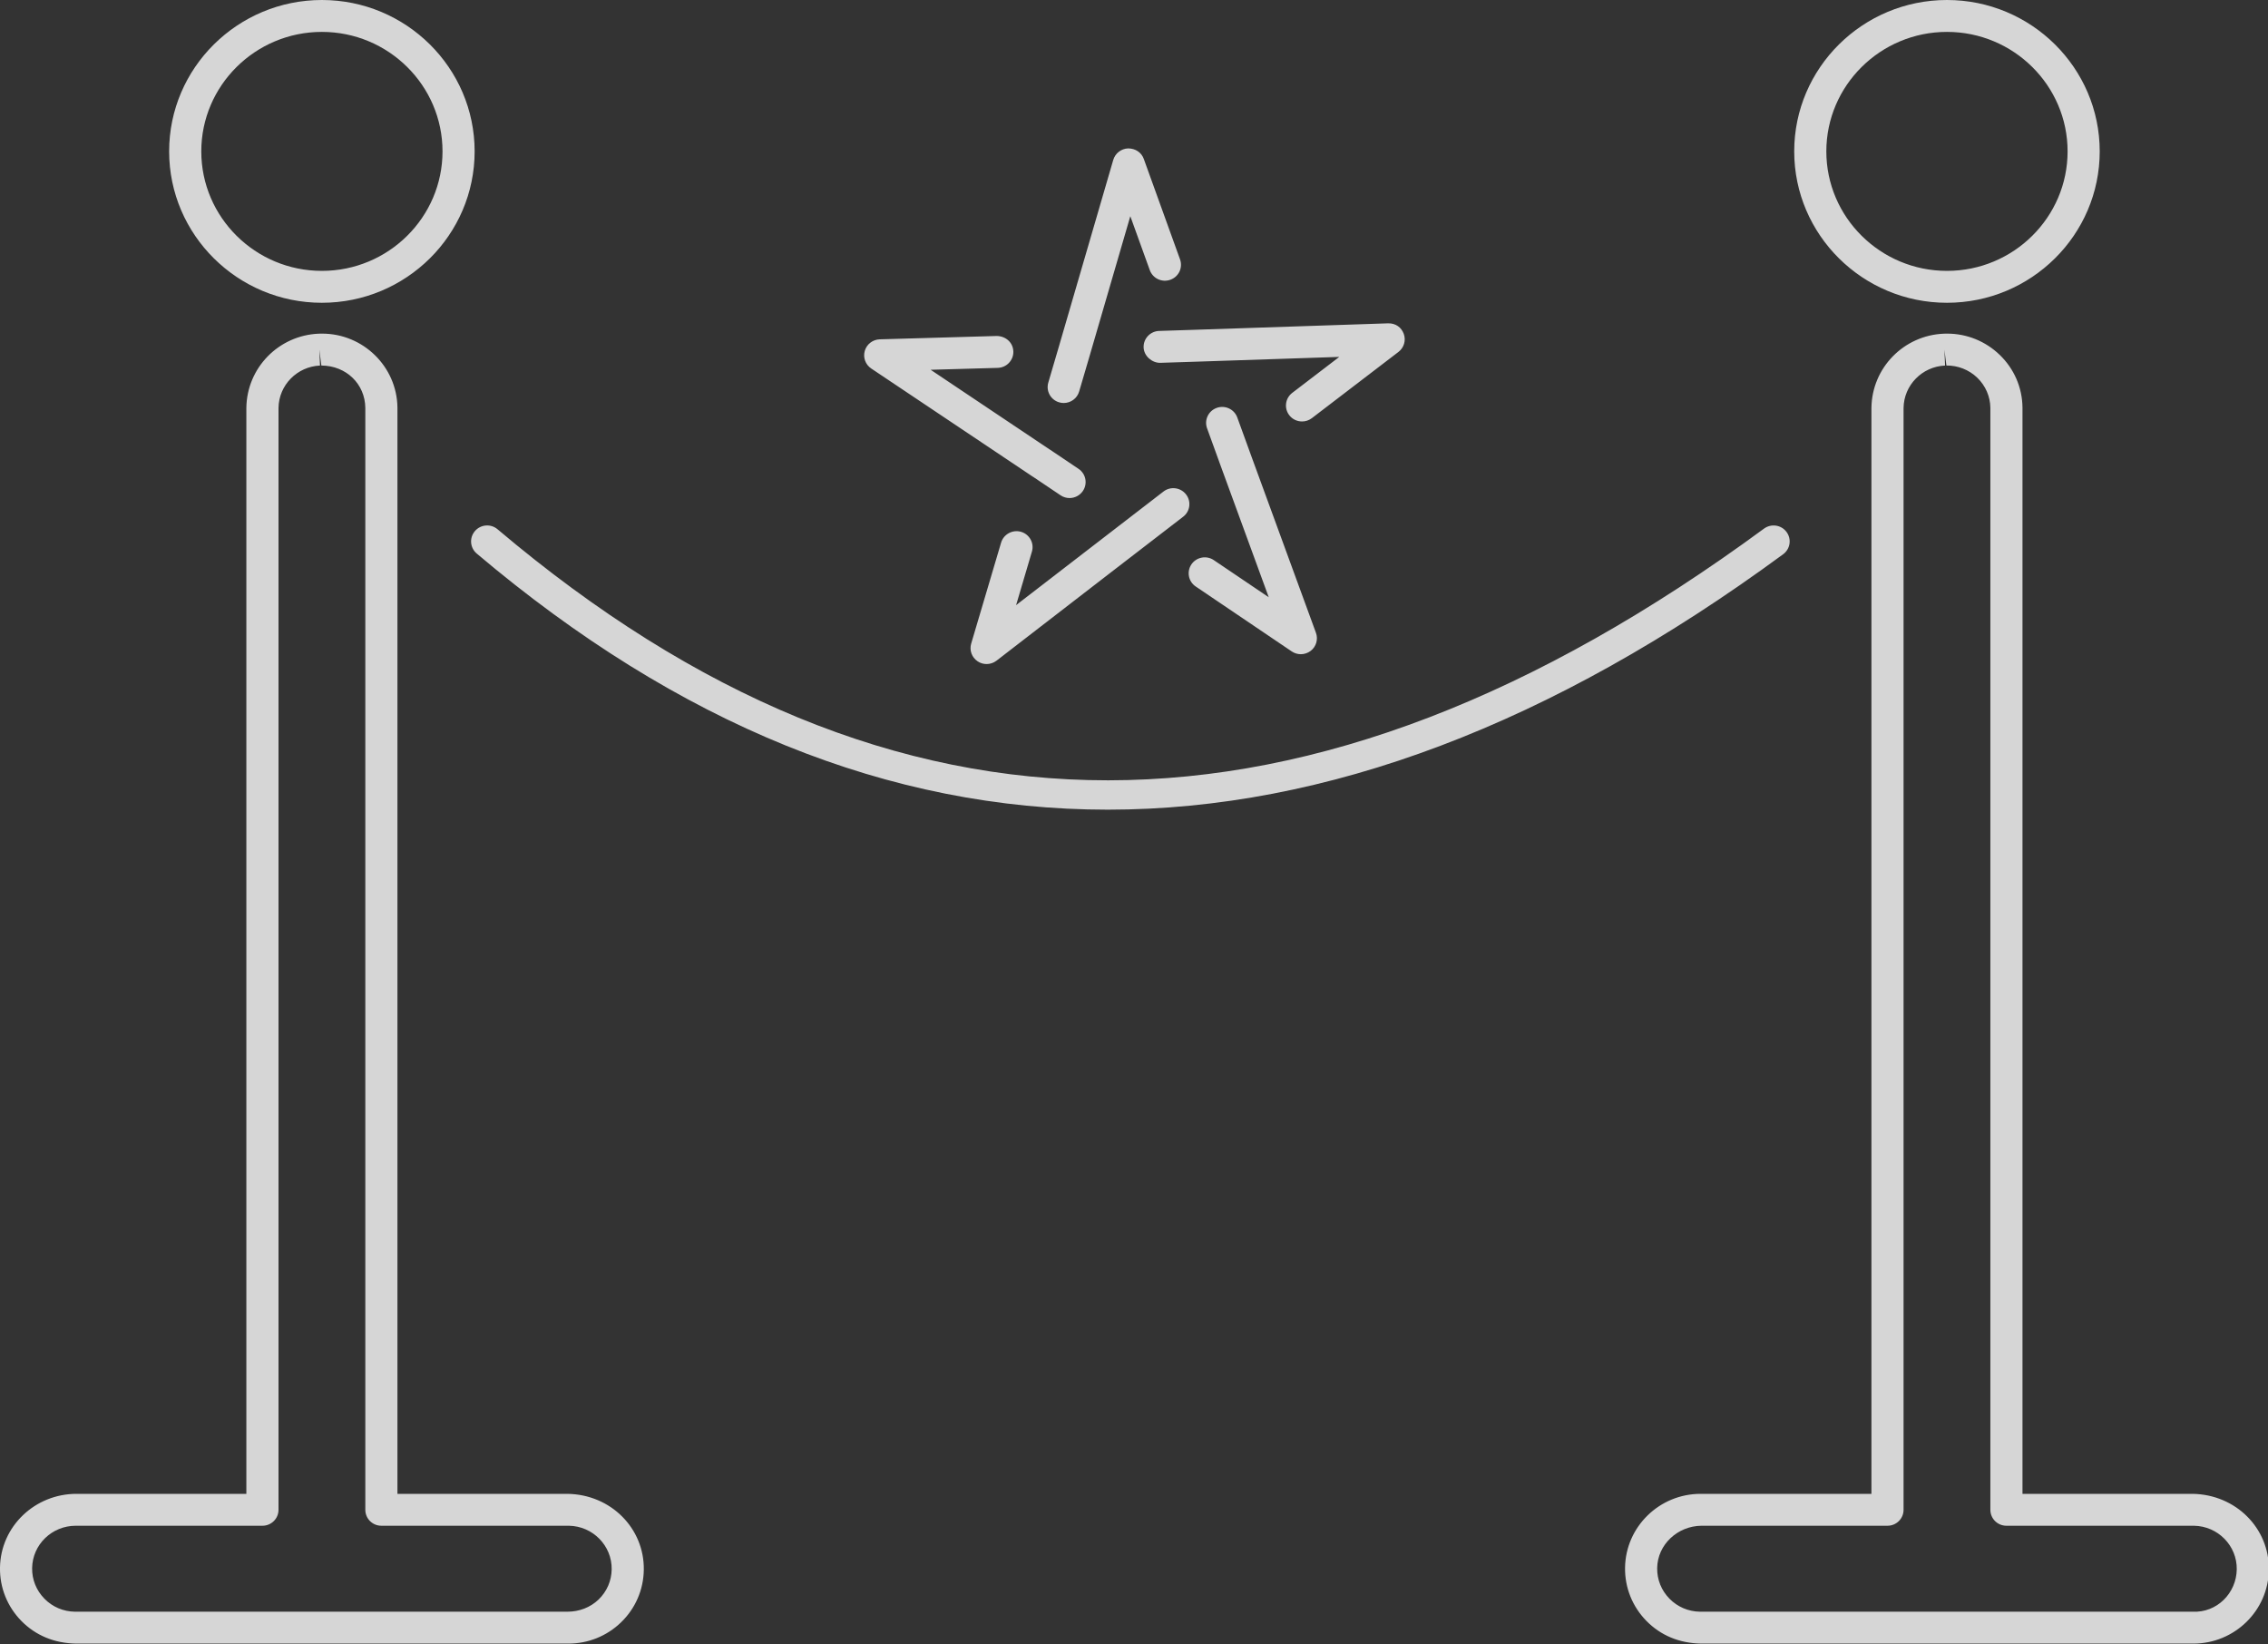 <svg xmlns="http://www.w3.org/2000/svg" xmlns:xlink="https://www.w3.org/1999/xlink" width="80" height="58"><rect width="100%" height="100%" fill="#333333" stroke="none"/><rect id="backgroundrect" width="100%" height="100%" x="0" y="0" fill="none" stroke="none"/>

<g class="currentLayer" style=""><title>Layer 1</title><path fill-rule="evenodd" opacity="0.8" fill="rgb(255, 255, 255)" d="M20.047,57.97 C20.034,57.97 20.02,57.97 20.007,57.97 L2.694,57.97 C1.914,57.96 1.249,57.676 0.753,57.17 C0.257,56.664 -0.011,55.996 0,55.291 C0.02,53.835 1.234,52.685 2.702,52.688 L8.69,52.688 L8.69,14.381 C8.709,12.973 9.828,11.829 11.24,11.769 C11.279,11.768 11.342,11.767 11.363,11.767 C12.809,11.767 14,12.929 14.019,14.373 L14.019,52.688 L20.015,52.688 C21.553,52.709 22.731,53.911 22.709,55.367 C22.699,56.072 22.413,56.732 21.902,57.224 C21.401,57.706 20.744,57.97 20.047,57.97 zM11.355,56.845 L20.015,56.845 C20.429,56.844 20.819,56.698 21.113,56.416 C21.406,56.134 21.57,55.756 21.576,55.351 C21.588,54.516 20.911,53.826 20.067,53.813 L13.452,53.813 C13.139,53.813 12.886,53.562 12.886,53.25 L12.886,14.381 C12.875,13.553 12.225,12.898 11.335,12.892 L11.264,12.331 L11.288,12.893 C10.478,12.928 9.834,13.584 9.824,14.388 L9.824,53.25 C9.824,53.562 9.57,53.813 9.257,53.813 L2.694,53.813 C2.686,53.813 2.679,53.813 2.672,53.813 C1.83,53.813 1.145,54.479 1.133,55.307 C1.127,55.712 1.281,56.094 1.566,56.385 C1.85,56.676 2.232,56.839 2.642,56.845 L11.355,56.845 zM11.264,12.331 L11.274,12.331 L11.264,12.331 zM77.367,57.97 C77.354,57.97 77.341,57.97 77.328,57.97 L60.015,57.97 C59.235,57.96 58.571,57.676 58.075,57.17 C57.579,56.664 57.311,55.996 57.321,55.291 C57.342,53.848 58.534,52.688 59.985,52.688 C59.998,52.688 60.01,52.688 60.023,52.688 L66.012,52.688 L66.012,14.381 C66.031,12.972 67.151,11.829 68.562,11.769 C68.602,11.766 68.664,11.765 68.684,11.767 C69.375,11.767 70.034,12.032 70.536,12.516 C71.046,13.008 71.332,13.668 71.34,14.374 L71.34,52.688 L77.336,52.688 C78.874,52.709 80.051,53.911 80.031,55.367 C80.01,56.811 78.819,57.97 77.367,57.97 zM68.676,56.845 L77.336,56.845 C78.202,56.888 78.886,56.187 78.898,55.351 C78.91,54.516 78.233,53.826 77.388,53.813 L70.773,53.813 C70.46,53.813 70.207,53.562 70.207,53.25 L70.207,14.381 C70.201,13.984 70.037,13.605 69.746,13.323 C69.452,13.039 69.057,12.887 68.656,12.892 L68.586,12.331 L68.61,12.893 C67.8,12.928 67.156,13.584 67.145,14.388 L67.145,53.25 C67.145,53.562 66.891,53.813 66.578,53.813 L60.015,53.813 C59.18,53.821 58.466,54.472 58.454,55.307 C58.448,55.712 58.602,56.094 58.887,56.385 C59.172,56.676 59.554,56.839 59.963,56.845 L68.676,56.845 zM68.586,12.331 L68.596,12.331 L68.586,12.331 zM39.076,28.557 C31.371,28.557 23.935,25.546 16.816,19.524 C16.578,19.323 16.549,18.967 16.752,18.731 C16.955,18.494 17.313,18.465 17.551,18.668 C31.517,30.481 46.13,30.473 62.223,18.644 C62.474,18.46 62.829,18.51 63.016,18.761 C63.203,19.011 63.149,19.363 62.898,19.548 C54.728,25.554 46.769,28.557 39.076,28.557 zM34.801,23.421 C34.69,23.421 34.578,23.389 34.482,23.323 C34.279,23.186 34.187,22.935 34.257,22.7 L35.312,19.139 C35.401,18.841 35.717,18.67 36.016,18.757 C36.316,18.846 36.488,19.158 36.399,19.456 L35.841,21.344 L35.961,21.25 C37.673,19.928 39.368,18.621 41.04,17.336 C41.286,17.145 41.643,17.19 41.835,17.437 C42.027,17.683 41.981,18.036 41.733,18.226 C40.062,19.51 38.368,20.818 36.657,22.139 L35.149,23.303 C35.047,23.381 34.924,23.421 34.801,23.421 zM45.885,23.074 C45.774,23.074 45.662,23.041 45.566,22.977 L42.176,20.685 C41.917,20.51 41.851,20.16 42.027,19.903 C42.203,19.647 42.556,19.58 42.814,19.755 L44.753,21.065 L43.015,16.314 C43.012,16.305 43.008,16.296 43.006,16.287 L42.577,15.106 C42.471,14.814 42.623,14.491 42.918,14.386 C43.211,14.28 43.537,14.432 43.643,14.724 L44.081,15.929 C44.084,15.938 44.087,15.946 44.09,15.955 L46.418,22.319 C46.502,22.548 46.427,22.806 46.233,22.956 C46.13,23.033 46.008,23.074 45.885,23.074 zM37.726,17.566 C37.616,17.566 37.506,17.534 37.408,17.468 L36.455,16.827 C36.442,16.819 36.429,16.811 36.416,16.803 L30.731,12.997 C30.527,12.86 30.435,12.608 30.504,12.374 C30.572,12.139 30.786,11.975 31.032,11.968 L35.161,11.85 C35.484,11.857 35.735,12.086 35.744,12.397 C35.753,12.707 35.506,12.966 35.193,12.975 L32.827,13.042 L37.01,15.843 C37.024,15.851 37.038,15.859 37.052,15.869 L38.045,16.537 C38.304,16.711 38.371,17.061 38.196,17.318 C38.086,17.479 37.908,17.566 37.726,17.566 zM45.928,14.865 C45.757,14.865 45.589,14.79 45.478,14.646 C45.287,14.4 45.333,14.047 45.581,13.857 L47.241,12.588 L42.143,12.758 C42.142,12.758 42.141,12.758 42.14,12.758 L40.924,12.797 C40.645,12.802 40.349,12.564 40.339,12.252 C40.329,11.942 40.574,11.682 40.887,11.672 L42.102,11.633 C42.102,11.633 42.102,11.633 42.102,11.633 L48.964,11.404 C49.232,11.398 49.432,11.547 49.516,11.776 C49.599,12.006 49.523,12.264 49.329,12.412 L46.273,14.749 C46.17,14.827 46.048,14.865 45.928,14.865 zM37.521,14.214 C37.468,14.214 37.415,14.207 37.362,14.191 C37.061,14.104 36.889,13.792 36.977,13.494 L37.365,12.173 C37.365,12.172 37.365,12.172 37.365,12.172 L39.268,5.641 C39.337,5.406 39.55,5.242 39.795,5.234 C40.054,5.237 40.264,5.377 40.346,5.607 L41.624,9.148 C41.73,9.441 41.577,9.763 41.282,9.867 C40.986,9.973 40.662,9.82 40.557,9.528 L39.87,7.625 L38.455,12.482 C38.455,12.484 38.454,12.485 38.454,12.486 L38.065,13.809 C37.993,14.055 37.766,14.214 37.521,14.214 zM68.676,10.679 C65.705,10.679 63.288,8.284 63.288,5.339 C63.288,2.395 65.705,-1.8715858446372025e-8 68.676,-1.8715858446372025e-8 C71.647,-1.8715858446372025e-8 74.064,2.395 74.064,5.339 C74.064,8.284 71.647,10.679 68.676,10.679 zM68.676,1.125 C66.33,1.125 64.421,3.016 64.421,5.339 C64.421,7.663 66.33,9.554 68.676,9.554 C71.022,9.554 72.931,7.663 72.931,5.339 C72.931,3.016 71.022,1.125 68.676,1.125 zM11.354,10.679 C8.383,10.679 5.966,8.284 5.966,5.339 C5.966,2.395 8.383,-1.8715858446372025e-8 11.354,-1.8715858446372025e-8 C14.325,-1.8715858446372025e-8 16.742,2.395 16.742,5.339 C16.742,8.284 14.325,10.679 11.354,10.679 zM11.354,1.125 C9.008,1.125 7.1,3.016 7.1,5.339 C7.1,7.663 9.008,9.554 11.354,9.554 C13.7,9.554 15.609,7.663 15.609,5.339 C15.609,3.016 13.7,1.125 11.354,1.125 z" id="svg_1" class=""/></g></svg>
